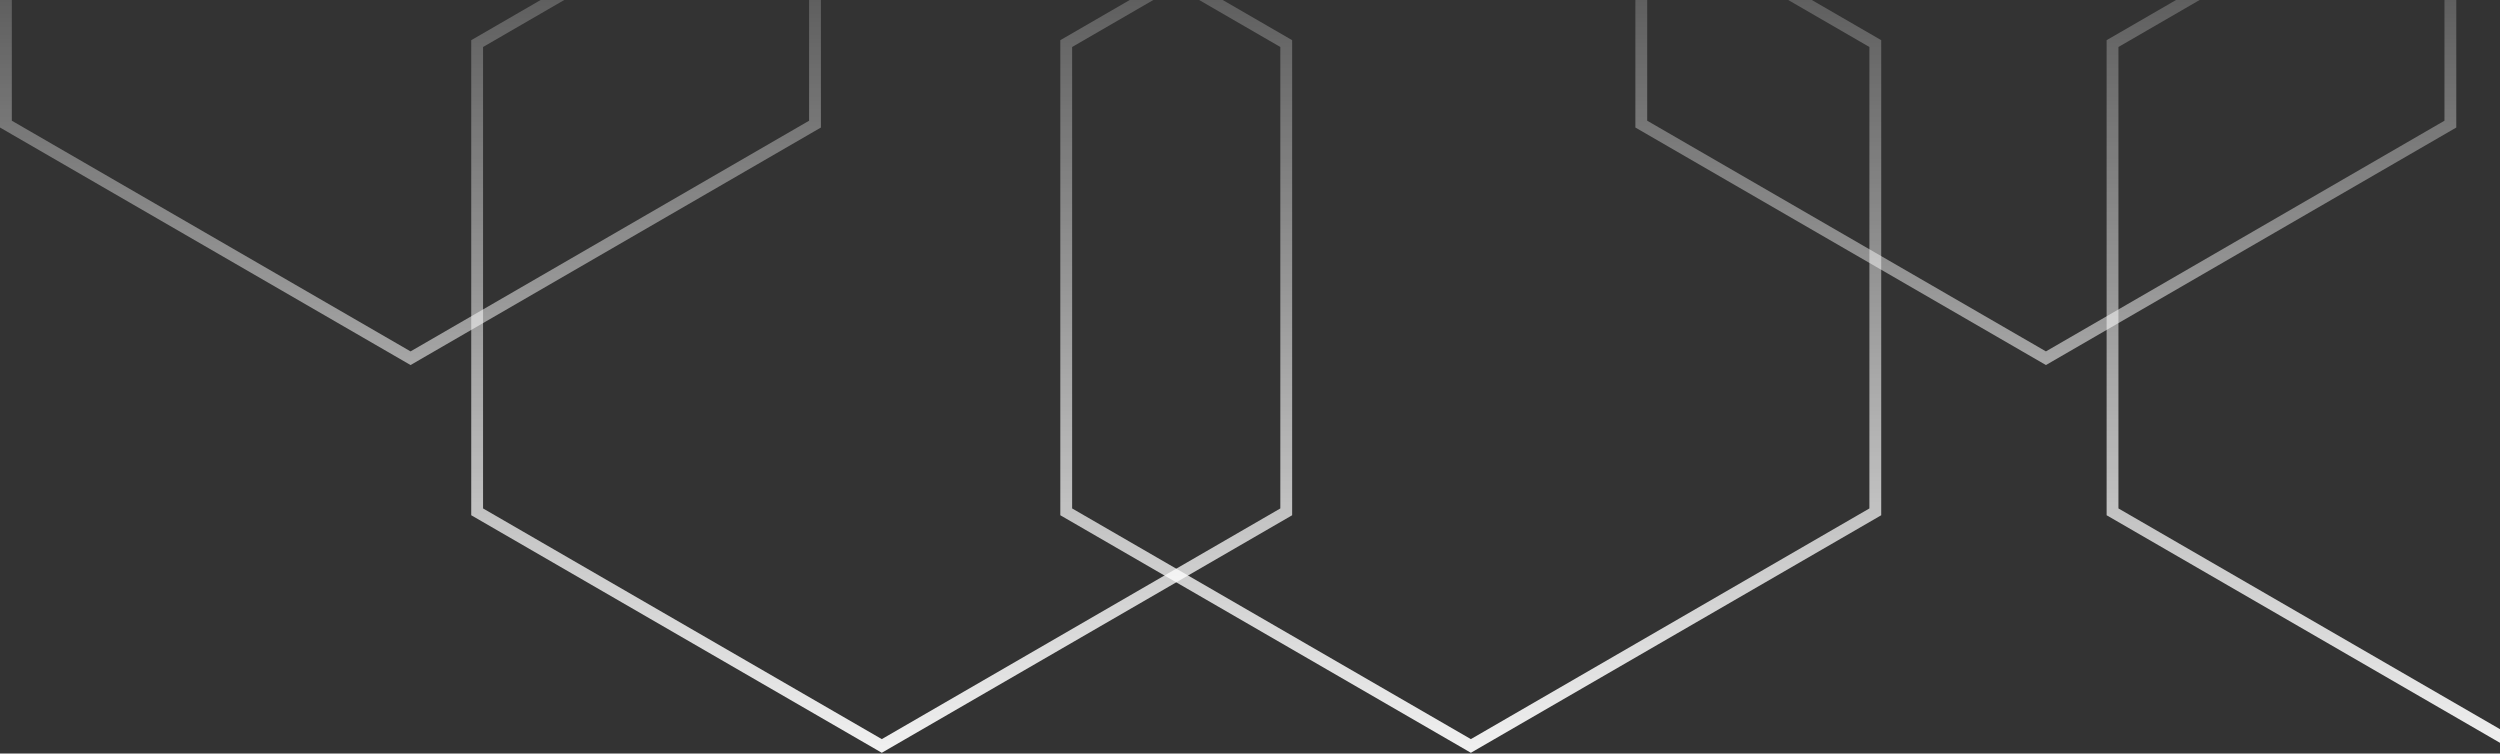 <svg width="846" height="255" viewBox="0 0 846 255" fill="none" xmlns="http://www.w3.org/2000/svg">
<rect x="0" y="0" width="846" height="255" fill="#333333" stroke="none"/>
<path fill-rule="evenodd" clip-rule="evenodd" d="M986.677 15.902L851.768 -62.172L716.881 15.901V172.054L851.812 250.117L986.677 172.055V15.902ZM990.677 174.361V13.595L851.767 -66.794L712.881 13.595V174.361L851.813 254.738L990.677 174.361Z" fill="url(#paint0_linear_133_1587)"/>
<path fill-rule="evenodd" clip-rule="evenodd" d="M827.207 -115.305L692.298 -193.378L557.411 -115.305V40.848L692.342 118.911L827.207 40.848V-115.305ZM831.207 43.155V-117.611L692.298 -198L553.411 -117.611V43.155L692.343 123.532L831.207 43.155Z" fill="url(#paint1_linear_133_1587)"/>
<path fill-rule="evenodd" clip-rule="evenodd" d="M632.605 15.902L497.696 -62.172L362.809 15.901V172.054L497.74 250.117L632.605 172.055L632.605 15.902ZM636.605 174.361L636.605 13.595L497.695 -66.794L358.809 13.595V174.361L497.741 254.738L636.605 174.361Z" fill="url(#paint2_linear_133_1587)"/>
<path fill-rule="evenodd" clip-rule="evenodd" d="M433.262 15.902L298.353 -62.172L163.466 15.901V172.054L298.397 250.117L433.262 172.055V15.902ZM437.262 174.361V13.595L298.353 -66.794L159.466 13.595V174.361L298.398 254.738L437.262 174.361Z" fill="url(#paint3_linear_133_1587)"/>
<path fill-rule="evenodd" clip-rule="evenodd" d="M273.796 -115.305L138.887 -193.378L4 -115.305L4 40.848L138.931 118.911L273.796 40.848V-115.305ZM277.796 43.155V-117.611L138.887 -198L7.02337e-06 -117.611L0 43.155L138.932 123.532L277.796 43.155Z" fill="url(#paint4_linear_133_1587)"/>
<defs>
<linearGradient id="paint0_linear_133_1587" x1="426" y1="279.5" x2="426" y2="-77" gradientUnits="userSpaceOnUse">
<stop stop-color="white"/>
<stop offset="1" stop-color="white" stop-opacity="0"/>
</linearGradient>
<linearGradient id="paint1_linear_133_1587" x1="426" y1="279.5" x2="426" y2="-77" gradientUnits="userSpaceOnUse">
<stop stop-color="white"/>
<stop offset="1" stop-color="white" stop-opacity="0"/>
</linearGradient>
<linearGradient id="paint2_linear_133_1587" x1="426" y1="279.5" x2="426" y2="-77" gradientUnits="userSpaceOnUse">
<stop stop-color="white"/>
<stop offset="1" stop-color="white" stop-opacity="0"/>
</linearGradient>
<linearGradient id="paint3_linear_133_1587" x1="426" y1="279.5" x2="426" y2="-77" gradientUnits="userSpaceOnUse">
<stop stop-color="white"/>
<stop offset="1" stop-color="white" stop-opacity="0"/>
</linearGradient>
<linearGradient id="paint4_linear_133_1587" x1="426" y1="279.5" x2="426" y2="-77" gradientUnits="userSpaceOnUse">
<stop stop-color="white"/>
<stop offset="1" stop-color="white" stop-opacity="0"/>
</linearGradient>
</defs>
</svg>
